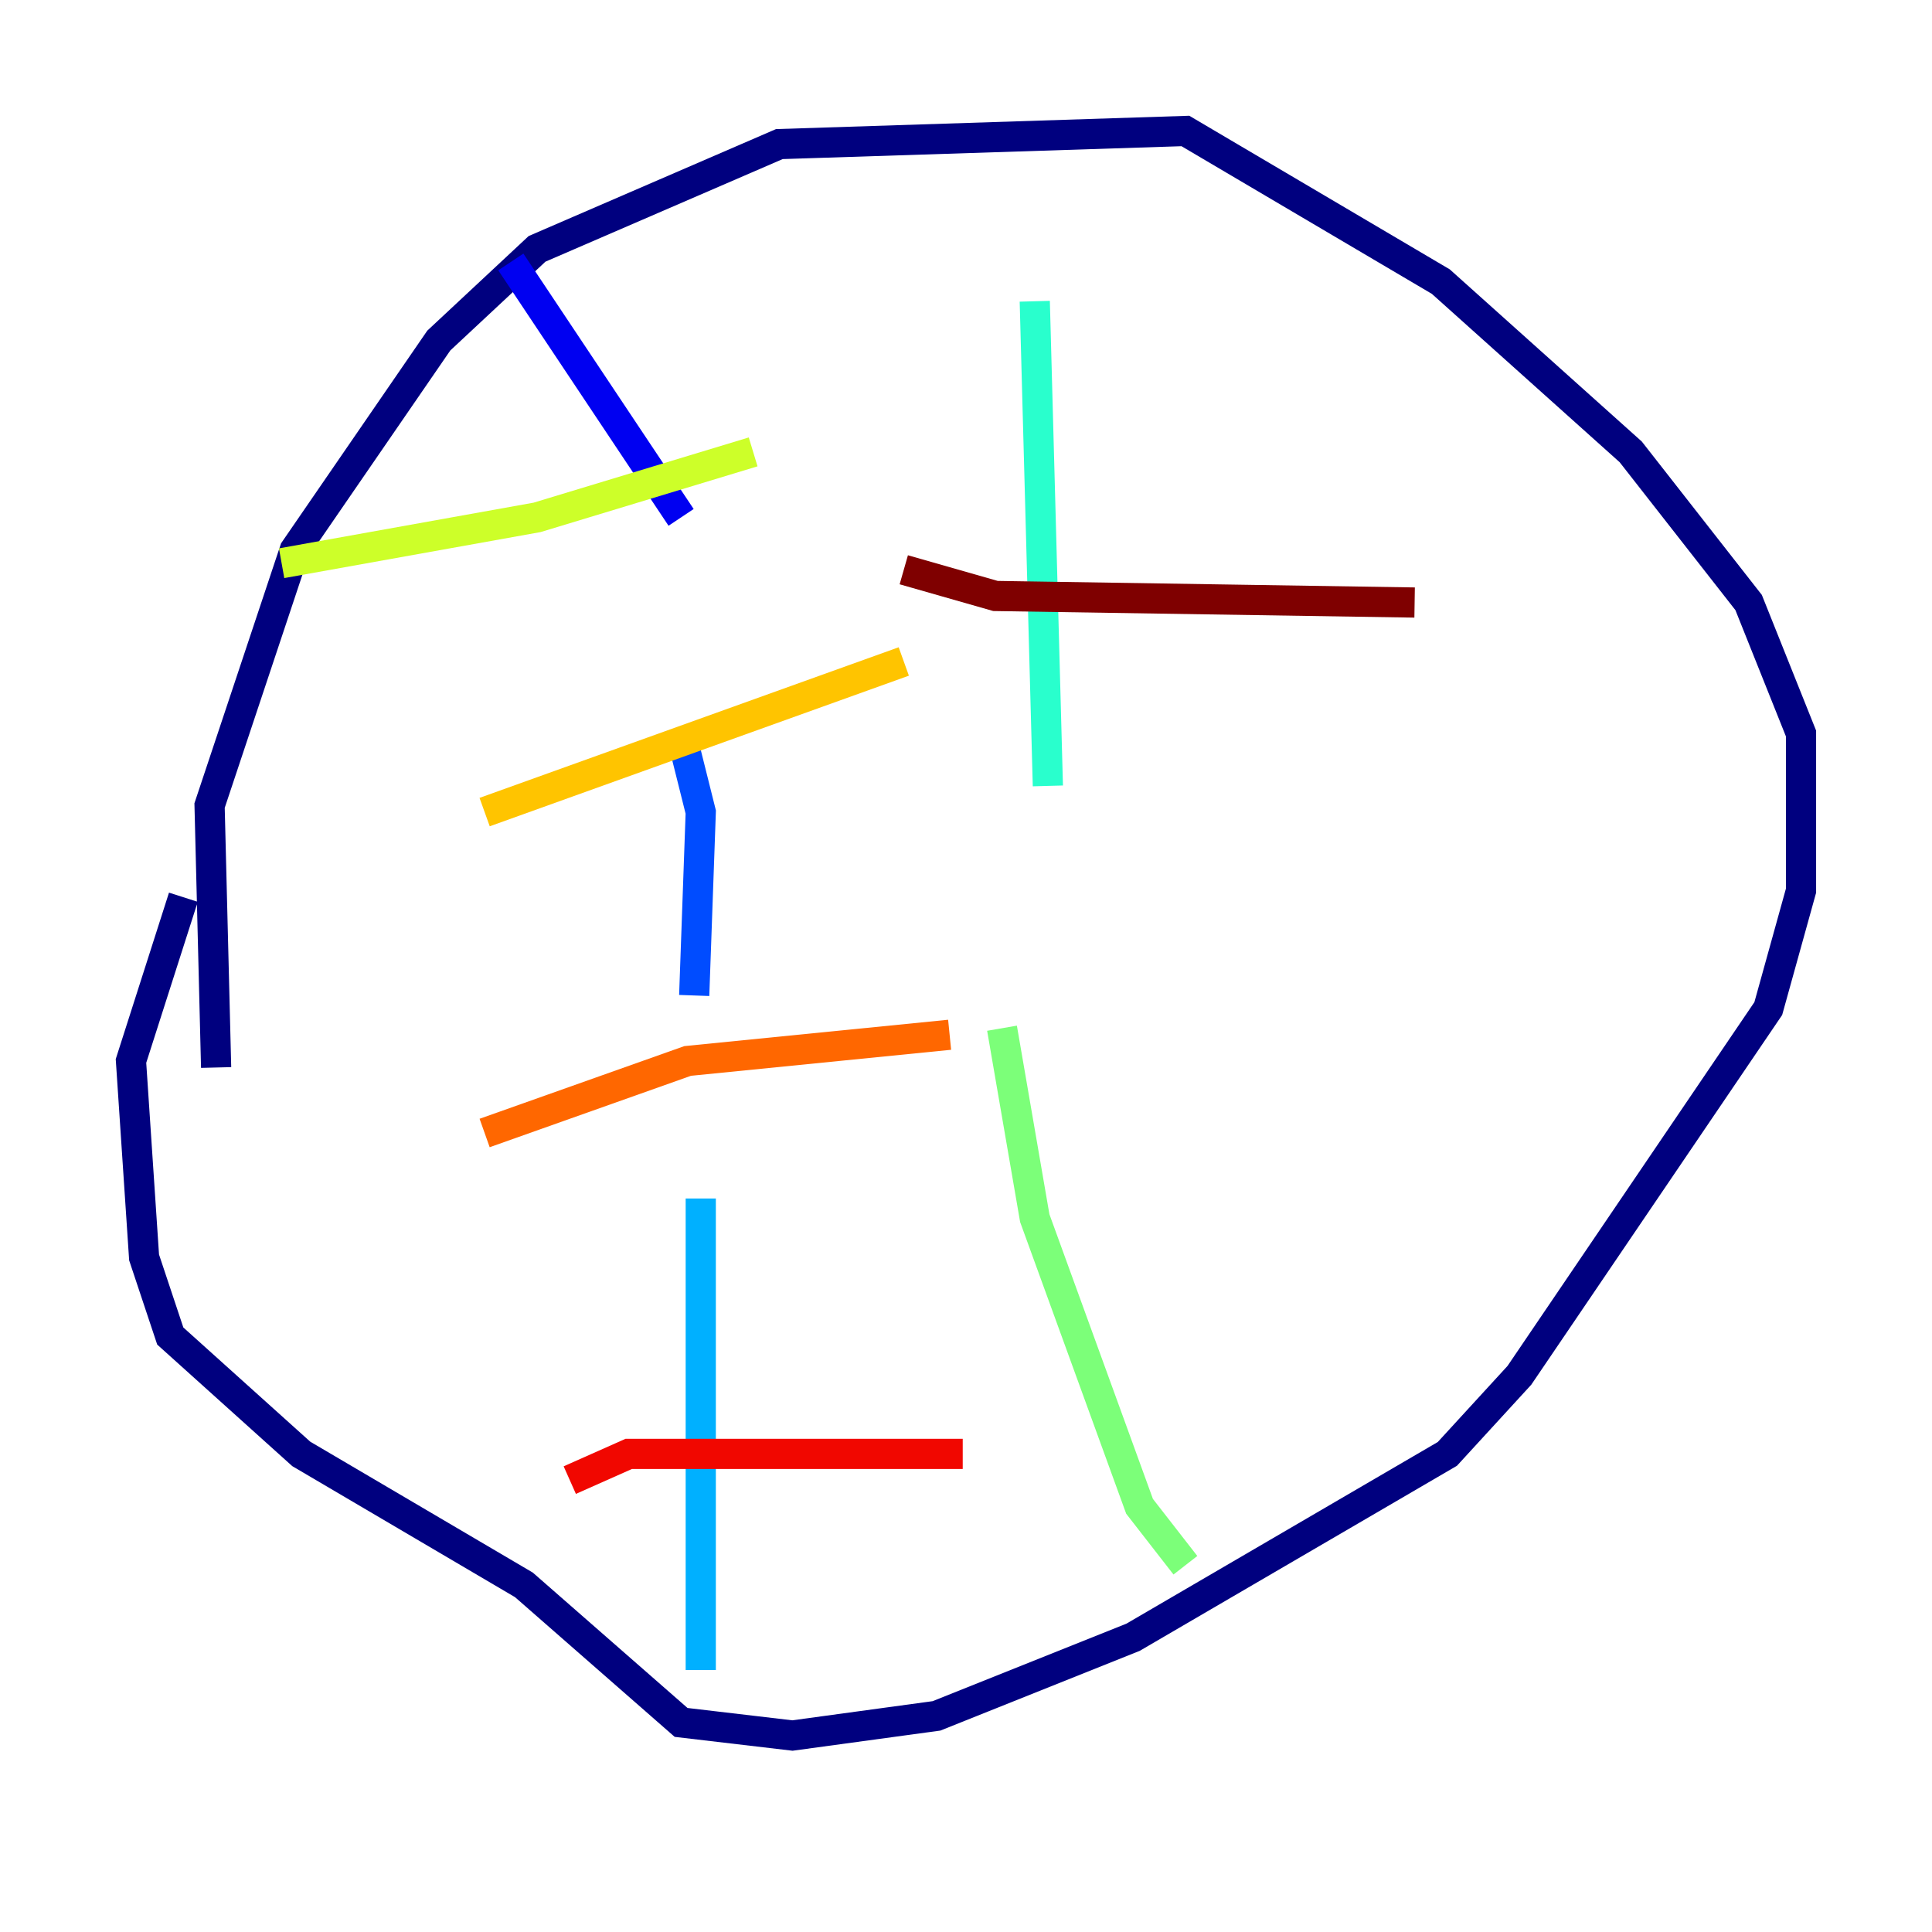 <?xml version="1.0" encoding="utf-8" ?>
<svg baseProfile="tiny" height="128" version="1.2" viewBox="0,0,128,128" width="128" xmlns="http://www.w3.org/2000/svg" xmlns:ev="http://www.w3.org/2001/xml-events" xmlns:xlink="http://www.w3.org/1999/xlink"><defs /><polyline fill="none" points="14.319,70.725 13.885,53.37 19.525,36.447 29.071,22.563 35.58,16.488 51.634,9.546 78.536,8.678 95.458,18.658 108.041,29.939 115.851,39.919 119.322,48.597 119.322,59.01 117.153,66.82 100.664,91.119 95.891,96.325 75.064,108.475 62.047,113.681 52.502,114.983 45.125,114.115 34.712,105.003 19.959,96.325 11.281,88.515 9.546,83.308 8.678,70.291 12.149,59.444" stroke="#00007f" stroke-width="2" /><polyline fill="none" points="33.844,17.356 45.125,34.278" stroke="#0000f1" stroke-width="2" /><polyline fill="none" points="45.125,48.597 46.427,53.803 45.993,65.953" stroke="#004cff" stroke-width="2" /><polyline fill="none" points="46.427,79.403 46.427,110.644" stroke="#00b0ff" stroke-width="2" /><polyline fill="none" points="68.556,19.959 69.424,52.068" stroke="#29ffcd" stroke-width="2" /><polyline fill="none" points="66.386,68.122 68.556,80.705 75.498,99.797 78.536,103.702" stroke="#7cff79" stroke-width="2" /><polyline fill="none" points="18.658,37.315 35.58,34.278 49.898,29.939" stroke="#cdff29" stroke-width="2" /><polyline fill="none" points="32.108,53.803 59.878,43.824" stroke="#ffc400" stroke-width="2" /><polyline fill="none" points="32.108,75.064 45.559,70.291 62.915,68.556" stroke="#ff6700" stroke-width="2" /><polyline fill="none" points="37.749,98.061 41.654,96.325 63.783,96.325" stroke="#f10700" stroke-width="2" /><polyline fill="none" points="59.878,37.749 65.953,39.485 93.722,39.919" stroke="#7f0000" stroke-width="2" /></svg>
